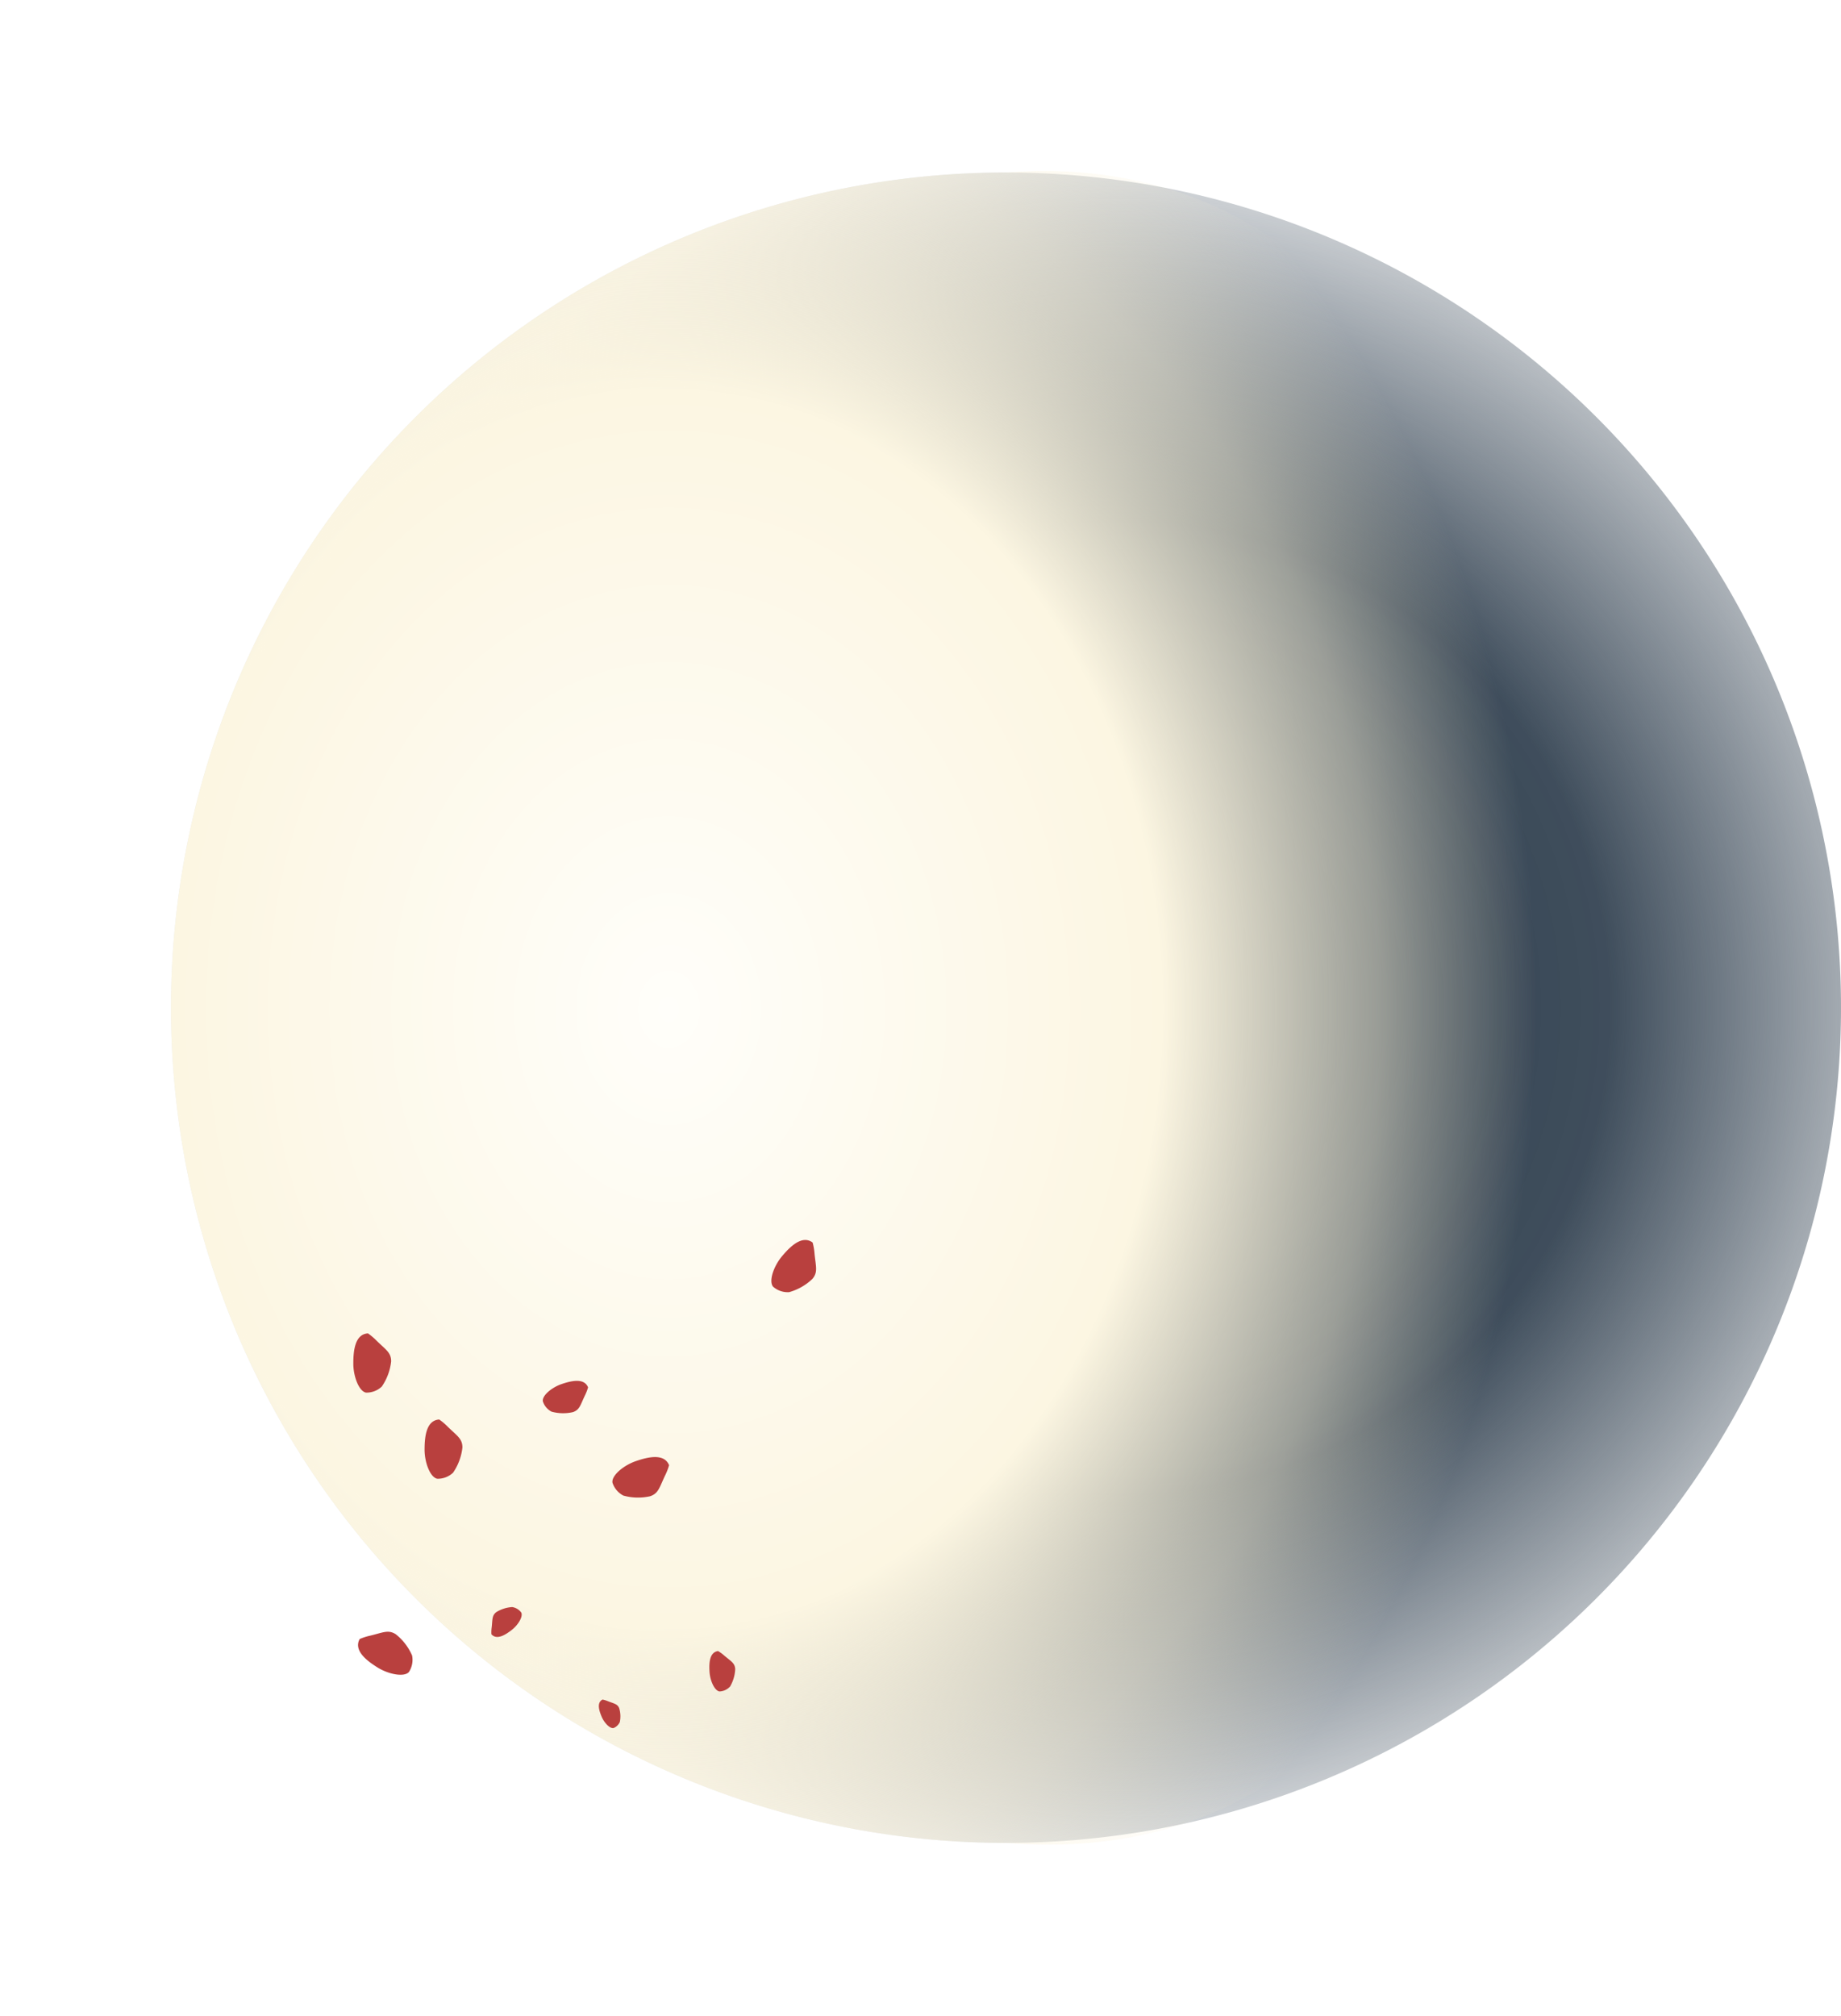 <svg xmlns="http://www.w3.org/2000/svg" xmlns:xlink="http://www.w3.org/1999/xlink" width="323" height="353.562" viewBox="0 0 323 353.562">
  <defs>
    <radialGradient id="radial-gradient" cx="0.57" cy="0.5" r="0.53" gradientUnits="objectBoundingBox">
      <stop offset="0" stop-color="#2a3a4a"/>
      <stop offset="0.552" stop-color="#2a3a4a" stop-opacity="0.902"/>
      <stop offset="1" stop-color="#2a3a4a" stop-opacity="0.102"/>
    </radialGradient>
    <radialGradient id="radial-gradient-2" cx="0.358" cy="0.5" r="0.629" gradientUnits="objectBoundingBox">
      <stop offset="0" stop-color="#fffefa"/>
      <stop offset="0.569" stop-color="#fcf6e2"/>
      <stop offset="0.82" stop-color="#fbf2d8" stop-opacity="0.502"/>
      <stop offset="1" stop-color="#faefd0" stop-opacity="0"/>
    </radialGradient>
    <filter id="Tracé_804" x="0" y="0" width="303.383" height="353.562" filterUnits="userSpaceOnUse">
      <feOffset input="SourceAlpha"/>
      <feGaussianBlur stdDeviation="10" result="blur"/>
      <feFlood flood-color="#fdf7e6" flood-opacity="0.6"/>
      <feComposite operator="in" in2="blur"/>
      <feComposite in="SourceGraphic"/>
    </filter>
  </defs>
  <path id="Tracé_803" data-name="Tracé 803" d="M146.5,0A146.5,146.5,0,1,1,0,146.5,146.5,146.5,0,0,1,146.5,0Z" transform="translate(30 30.257)" fill="url(#radial-gradient)"/>
  <g transform="matrix(1, 0, 0, 1, 0, 0)" filter="url(#Tracé_804)">
    <path id="Tracé_804-2" data-name="Tracé 804" d="M146.5,0c70.506-5.329,96.883,73.25,96.883,146.5S218.809,298.842,146.5,293a146.5,146.5,0,0,1,0-293Z" transform="translate(30 30.26)" fill="url(#radial-gradient-2)"/>
  </g>
  <g id="Groupe_547" data-name="Groupe 547" transform="translate(61.742 216.298)">
    <path id="Tracé_262" data-name="Tracé 262" d="M2.571,0A10.431,10.431,0,0,1,4.1,1.3c1.661,1.612,2.54,2.078,2.54,3.61A9.647,9.647,0,0,1,5,9.324,3.9,3.9,0,0,1,2.224,10.39C.985,10.148,0,7.556,0,5.289S.288.134,2.571,0Z" transform="translate(54.811 38.274) rotate(71)" fill="#b9403e"/>
    <path id="Tracé_263" data-name="Tracé 263" d="M1.323,0a5.367,5.367,0,0,1,.786.669c.855.829,1.307,1.069,1.307,1.858A4.964,4.964,0,0,1,2.574,4.8a2.008,2.008,0,0,1-1.429.549C.507,5.222,0,3.888,0,2.721S.148.069,1.323,0Z" transform="matrix(0.921, -0.391, 0.391, 0.921, 42.759, 82.332)" fill="#b9403e"/>
    <path id="Tracé_265" data-name="Tracé 265" d="M2.571,0A10.431,10.431,0,0,1,4.1,1.3c1.661,1.612,2.54,2.078,2.54,3.61A9.647,9.647,0,0,1,5,9.324,3.9,3.9,0,0,1,2.224,10.39C.985,10.148,0,7.556,0,5.289S.288.134,2.571,0Z" transform="matrix(0.766, 0.643, -0.643, 0.766, 78.864, 0)" fill="#b9403e"/>
    <path id="Tracé_266" data-name="Tracé 266" d="M1.752,0A7.11,7.11,0,0,1,2.793.886C3.925,1.985,4.525,2.3,4.525,3.347A6.575,6.575,0,0,1,3.409,6.355a2.659,2.659,0,0,1-1.893.727C.671,6.917,0,5.15,0,3.6S.2.091,1.752,0Z" transform="matrix(0.998, -0.07, 0.07, 0.998, 62.498, 73.431)" fill="#b9403e"/>
    <path id="Tracé_267" data-name="Tracé 267" d="M1.6,0a6.5,6.5,0,0,1,.951.809c1.035,1,1.582,1.294,1.582,2.248A6.008,6.008,0,0,1,3.115,5.806a2.43,2.43,0,0,1-1.73.664C.613,6.319,0,4.705,0,3.294S.179.084,1.6,0Z" transform="matrix(-0.616, -0.788, 0.788, -0.616, 25.462, 71.624)" fill="#b9403e"/>
    <path id="Tracé_269" data-name="Tracé 269" d="M2.054,0a8.335,8.335,0,0,1,1.22,1.039C4.6,2.326,5.3,2.7,5.3,3.923A7.708,7.708,0,0,1,4,7.45,3.117,3.117,0,0,1,1.777,8.3C.787,8.108,0,6.037,0,4.226S.23.107,2.054,0Z" transform="translate(40.765 25.109) rotate(71)" fill="#b9403e"/>
    <path id="Tracé_260" data-name="Tracé 260" d="M2.571-13.135a10.431,10.431,0,0,1,1.527,1.3c1.661,1.612,2.54,2.078,2.54,3.61A9.647,9.647,0,0,1,5-3.811,3.9,3.9,0,0,1,2.224-2.745C.985-2.988,0-5.58,0-7.846S.288-13,2.571-13.135Z" transform="translate(12.75 45.83)" fill="#b9403e"/>
    <path id="Tracé_264" data-name="Tracé 264" d="M2.571,0A10.431,10.431,0,0,1,4.1,1.3c1.661,1.612,2.54,2.078,2.54,3.61A9.647,9.647,0,0,1,5,9.324,3.9,3.9,0,0,1,2.224,10.39C.985,10.148,0,7.556,0,5.289S.288.134,2.571,0Z" transform="matrix(0.53, -0.848, 0.848, 0.53, 0, 73.379)" fill="#b9403e"/>
    <path id="Tracé_268" data-name="Tracé 268" d="M2.571-13.135a10.431,10.431,0,0,1,1.527,1.3c1.661,1.612,2.54,2.078,2.54,3.61A9.647,9.647,0,0,1,5-3.811,3.9,3.9,0,0,1,2.224-2.745C.985-2.988,0-5.58,0-7.846S.288-13,2.571-13.135Z" transform="translate(0.247 30.722)" fill="#b9403e"/>
  </g>
</svg>
